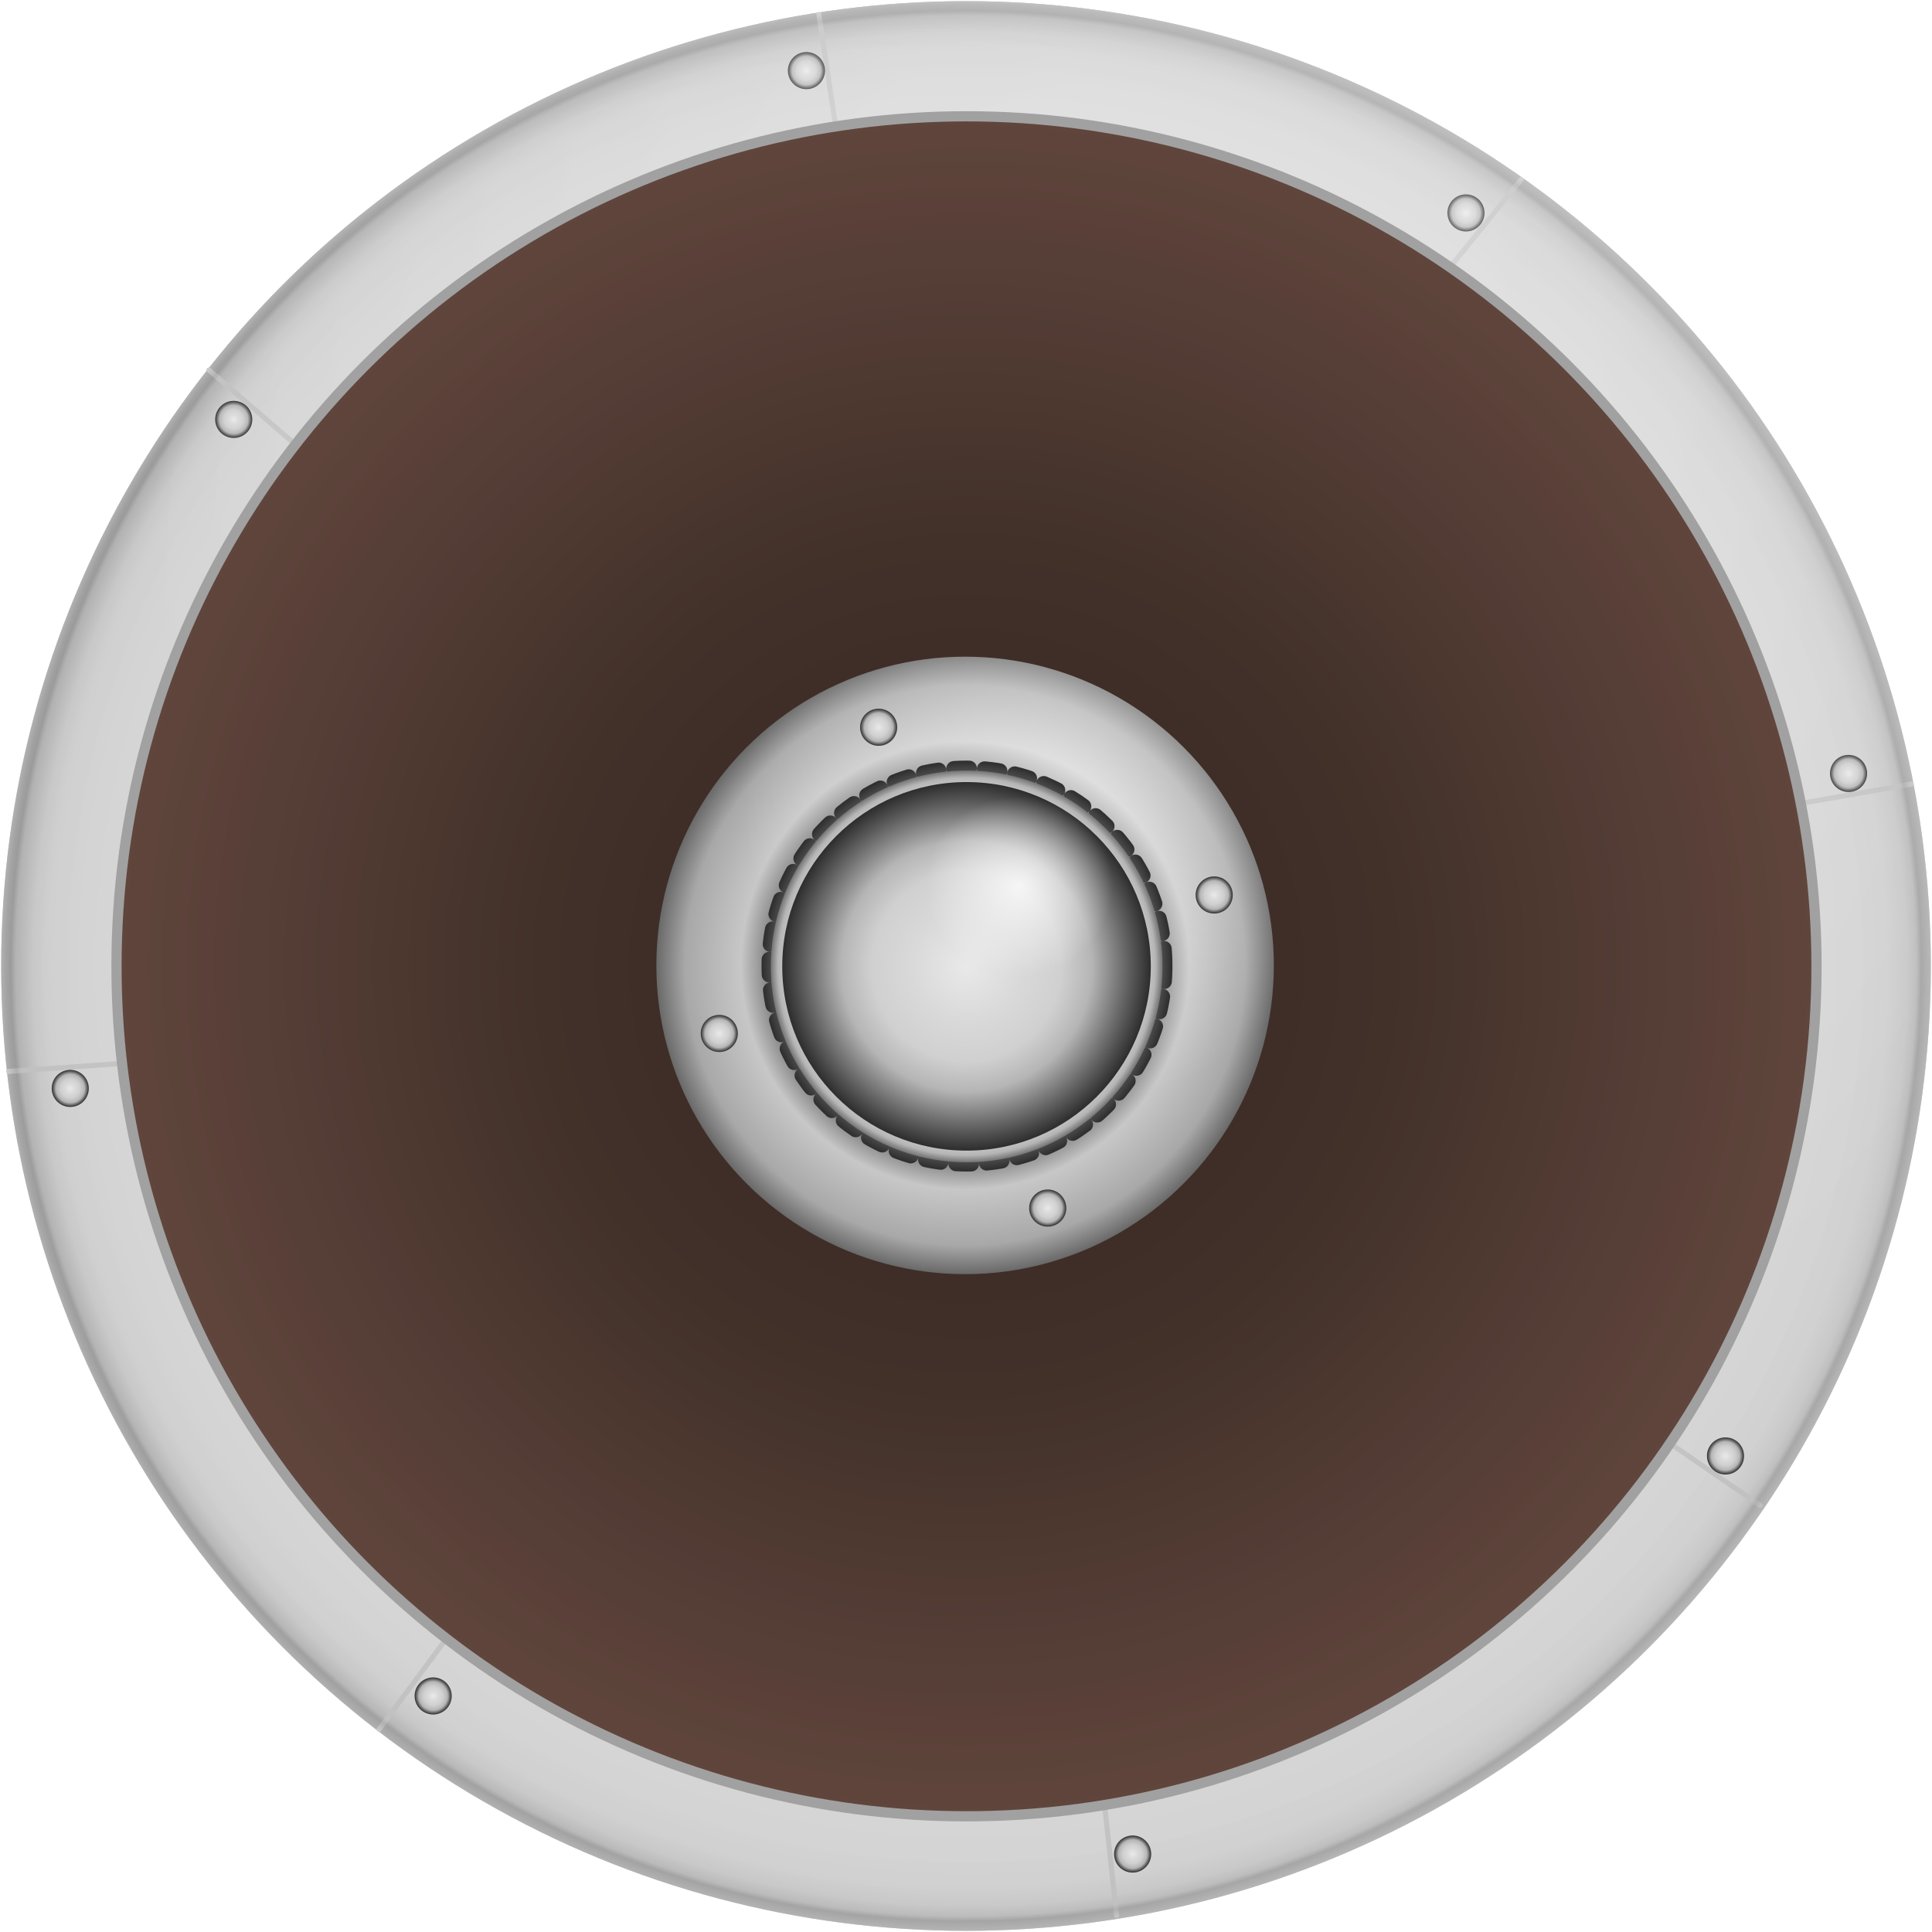 <?xml version="1.0" encoding="UTF-8" standalone="no"?>
<!-- Created with Inkscape (http://www.inkscape.org/) -->

<svg
   xmlns:dc="http://purl.org/dc/elements/1.1/"
   xmlns:cc="http://creativecommons.org/ns#"
   xmlns:rdf="http://www.w3.org/1999/02/22-rdf-syntax-ns#"
   xmlns:svg="http://www.w3.org/2000/svg"
   xmlns="http://www.w3.org/2000/svg"
   xmlns:xlink="http://www.w3.org/1999/xlink"
   xmlns:sodipodi="http://sodipodi.sourceforge.net/DTD/sodipodi-0.dtd"
   xmlns:inkscape="http://www.inkscape.org/namespaces/inkscape"
   id="svg4745"
   sodipodi:docname="viking_shield.svg"
   inkscape:export-filename="C:\Users\Gribba\Desktop\SVG Work\Shield_large.png"
   viewBox="0 0 378.93 378.93"
   inkscape:export-xdpi="300"
   version="1.1"
   inkscape:export-ydpi="300"
   inkscape:version="0.92.4 (5da689c313, 2019-01-14)"
   width="378.93"
   height="378.93">
  <defs
     id="defs4747">
    <filter
       id="filter4326-1"
       inkscape:menu="Overlays"
       inkscape:menu-tooltip="Colorized mountain tops out of the fog"
       inkscape:label="Scotland"
       style="color-interpolation-filters:sRGB">
      <feTurbulence
         id="feTurbulence4328-4"
         numOctaves="5"
         type="fractalNoise"
         baseFrequency="0.03 0.1"
         result="result91" />
      <feDisplacementMap
         id="feDisplacementMap4330-1"
         in2="result91"
         scale="5"
         yChannelSelector="A"
         xChannelSelector="A" />
      <feColorMatrix
         id="feColorMatrix4332-0"
         values="1 0 0 0 0 0 1 0 0 0 0 0 1 0 0 0 0 0 3 -1 "
         result="result5" />
      <feComposite
         id="feComposite4334-5"
         operator="in"
         result="result6"
         in2="result5"
         in="SourceGraphic" />
      <feTurbulence
         id="feTurbulence4336-2"
         numOctaves="5"
         type="fractalNoise"
         baseFrequency="0.03 0.1"
         result="result92" />
      <feDisplacementMap
         id="feDisplacementMap4338-3"
         scale="4"
         yChannelSelector="A"
         in2="result92"
         result="result4"
         xChannelSelector="R"
         in="result6" />
      <feComposite
         id="feComposite4340-3"
         operator="in"
         in="result4"
         in2="result4"
         result="result2" />
      <feComposite
         id="feComposite4342-4"
         operator="over"
         result="result93"
         in2="result2"
         in="result2" />
      <feBlend
         id="feBlend4344-7"
         in2="result93"
         mode="multiply" />
    </filter>
    <filter
       id="filter4353-7"
       inkscape:menu="Materials"
       height="1.5"
       width="1.5"
       y="-0.25"
       x="-0.25"
       inkscape:menu-tooltip="3D warped, fibered wood texture"
       inkscape:label="3D wood"
       style="color-interpolation-filters:sRGB">
      <feGaussianBlur
         id="feGaussianBlur4355-6"
         stdDeviation="4"
         result="result8" />
      <feTurbulence
         id="feTurbulence4357-4"
         baseFrequency="0.025 0.2"
         seed="22"
         result="result7"
         numOctaves="3"
         type="fractalNoise" />
      <feComposite
         id="feComposite4359-4"
         operator="in"
         result="result6"
         in2="result8"
         in="SourceGraphic" />
      <feDisplacementMap
         id="feDisplacementMap4361-1"
         scale="50"
         yChannelSelector="A"
         in2="result6"
         result="result4"
         xChannelSelector="A"
         in="result7" />
      <feFlood
         id="feFlood4363-5"
         result="result9"
         in="result4"
         flood-color="rgb(230,211,138)" />
      <feComposite
         id="feComposite4365-2"
         operator="atop"
         in2="result4"
         result="result2" />
      <feComposite
         id="feComposite4367-0"
         operator="atop"
         result="result9"
         in2="SourceGraphic"
         in="result2" />
      <feGaussianBlur
         id="feGaussianBlur4369-0"
         in="result9"
         stdDeviation="8"
         result="result0" />
      <feSpecularLighting
         id="feSpecularLighting4371-7"
         lighting-color="#ffffff"
         specularConstant="0.7"
         surfaceScale="5"
         result="result1"
         specularExponent="15"
         in="result0">
        <feDistantLight
           id="feDistantLight4373-5"
           elevation="50"
           azimuth="235" />
      </feSpecularLighting>
      <feComposite
         id="feComposite4375-5"
         operator="in"
         in="result1"
         in2="result9"
         result="result2" />
      <feComposite
         id="feComposite4377-3"
         in="result9"
         in2="result2"
         k3="0.5"
         k2="0.5"
         k1="0"
         result="result4"
         k4="0"
         operator="arithmetic" />
      <feConvolveMatrix
         id="feConvolveMatrix4379-1"
         kernelMatrix="2 0 0 0 2 0 0 0 -2 "
         order="3 3"
         result="result10"
         targetX="2"
         targetY="2" />
      <feBlend
         id="feBlend4381-2"
         in="result10"
         in2="result10"
         mode="multiply" />
    </filter>
    <linearGradient
       id="linearGradient4581-4">
      <stop
         id="stop4583-5"
         style="stop-color:#e9e9e9"
         offset="0" />
      <stop
         id="stop4585-3"
         style="stop-color:#d9d9d9"
         offset=".296" />
      <stop
         id="stop4587-0"
         style="stop-color:#d0d0d0"
         offset=".515" />
      <stop
         id="stop4589-9"
         style="stop-color:#b5b5b5"
         offset=".77" />
      <stop
         id="stop4591-9"
         style="stop-color:#2d2d2d"
         offset="1" />
    </linearGradient>
    <radialGradient
       id="radialGradient7120"
       gradientUnits="userSpaceOnUse"
       cy="278.82"
       cx="422.5"
       r="189.23"
       inkscape:collect="always">
      <stop
         id="stop6850"
         style="stop-color:#e9e9e9"
         offset="0" />
      <stop
         id="stop6852"
         style="stop-color:#d9d9d9"
         offset=".925" />
      <stop
         id="stop6854"
         style="stop-color:#d0d0d0"
         offset=".954" />
      <stop
         id="stop6856"
         style="stop-color:#b5b5b5"
         offset=".971" />
      <stop
         id="stop6858"
         style="stop-color:#2d2d2d"
         offset="1" />
    </radialGradient>
    <radialGradient
       id="radialGradient7122"
       gradientUnits="userSpaceOnUse"
       cy="278.22"
       cx="421.62"
       r="189.23"
       inkscape:collect="always">
      <stop
         id="stop4233-3"
         style="stop-color:#ffffff"
         offset="0" />
      <stop
         id="stop4235-2"
         style="stop-color:#b7b7b7"
         offset=".985" />
      <stop
         id="stop4237-2"
         style="stop-color:#969696"
         offset=".99" />
      <stop
         id="stop4239-6"
         style="stop-color:#cccccc"
         offset="1" />
    </radialGradient>
    <radialGradient
       id="radialGradient7124"
       xlink:href="#linearGradient4581-4"
       gradientUnits="userSpaceOnUse"
       cy="147.12"
       cx="221.06"
       r="2.697"
       inkscape:collect="always" />
    <radialGradient
       id="radialGradient7140"
       gradientUnits="userSpaceOnUse"
       cy="201.51"
       cx="450.38"
       r="189.23"
       inkscape:collect="always">
      <stop
         id="stop6550-2"
         style="stop-color:#ffffff"
         offset="0" />
      <stop
         id="stop6552-1"
         style="stop-color:#ffffff;stop-opacity:0"
         offset="1" />
    </radialGradient>
    <radialGradient
       id="radialGradient7142"
       gradientUnits="userSpaceOnUse"
       cy="278.22"
       cx="421.62"
       r="189.23"
       inkscape:collect="always">
      <stop
         id="stop6407"
         style="stop-color:#392b24"
         offset="0" />
      <stop
         id="stop6413"
         style="stop-color:#4a372f"
         offset=".5" />
      <stop
         id="stop6409"
         style="stop-color:#6b4f44"
         offset="1" />
    </radialGradient>
    <radialGradient
       id="radialGradient7144"
       gradientUnits="userSpaceOnUse"
       cy="278.22"
       cx="421.62"
       r="189.23"
       inkscape:collect="always">
      <stop
         id="stop3184-6-0"
         style="stop-color:#4e4e4e"
         offset="0" />
      <stop
         id="stop6455"
         style="stop-color:#656565"
         offset=".6" />
      <stop
         id="stop3192-2-3"
         style="stop-color:#c7c7c7"
         offset=".726" />
      <stop
         id="stop3194-0-2"
         style="stop-color:#a8a8a8"
         offset=".907" />
      <stop
         id="stop3186-3-9"
         style="stop-color:#696969"
         offset="1" />
    </radialGradient>
    <radialGradient
       id="radialGradient7146"
       gradientUnits="userSpaceOnUse"
       cy="177.76"
       cx="475.06"
       r="189.23"
       inkscape:collect="always">
      <stop
         id="stop6646-3"
         style="stop-color:#ffffff"
         offset="0" />
      <stop
         id="stop6648-6"
         style="stop-color:#ffffff;stop-opacity:0"
         offset="1" />
    </radialGradient>
    <radialGradient
       id="radialGradient7148"
       xlink:href="#linearGradient4581-4"
       gradientUnits="userSpaceOnUse"
       cy="278.22"
       cx="421.62"
       r="196.56"
       inkscape:collect="always" />
    <radialGradient
       id="radialGradient7150"
       gradientUnits="userSpaceOnUse"
       cy="278.22"
       cx="421.62"
       r="196.63"
       inkscape:collect="always">
      <stop
         id="stop4563-4"
         style="stop-color:#e9e9e9"
         offset="0" />
      <stop
         id="stop4565-6"
         style="stop-color:#d9d9d9;stop-opacity:0"
         offset=".718" />
      <stop
         id="stop4567-8"
         style="stop-color:#d0d0d0"
         offset=".87" />
      <stop
         id="stop4569-6"
         style="stop-color:#b5b5b5"
         offset=".928" />
      <stop
         id="stop4571-6"
         style="stop-color:#2d2d2d"
         offset="1" />
    </radialGradient>
    <radialGradient
       id="radialGradient7152"
       gradientUnits="userSpaceOnUse"
       cy="278.22"
       cx="421.62"
       r="189.23"
       inkscape:collect="always">
      <stop
         id="stop4533-0"
         style="stop-color:#e9e9e9"
         offset="0" />
      <stop
         id="stop4543-2"
         style="stop-color:#d9d9d9"
         offset=".296" />
      <stop
         id="stop4541-5"
         style="stop-color:#d0d0d0"
         offset=".515" />
      <stop
         id="stop4539-6"
         style="stop-color:#b5b5b5"
         offset=".68" />
      <stop
         id="stop4535-9"
         style="stop-color:#2d2d2d"
         offset="1" />
    </radialGradient>
    <radialGradient
       id="radialGradient7162"
       gradientUnits="userSpaceOnUse"
       cy="189.04"
       cx="470.46"
       gradientTransform="matrix(0.506,0.058,-0.055,0.485,247.93,76.757)"
       r="189.23"
       inkscape:collect="always">
      <stop
         id="stop6502"
         style="stop-color:#ffffff"
         offset="0" />
      <stop
         id="stop6504"
         style="stop-color:#ffffff;stop-opacity:0"
         offset="1" />
    </radialGradient>
    <radialGradient
       inkscape:collect="always"
       xlink:href="#linearGradient4581-4"
       id="radialGradient931"
       gradientUnits="userSpaceOnUse"
       cx="221.06"
       cy="147.12"
       r="2.697" />
    <radialGradient
       inkscape:collect="always"
       xlink:href="#linearGradient4581-4"
       id="radialGradient933"
       gradientUnits="userSpaceOnUse"
       cx="221.06"
       cy="147.12"
       r="2.697" />
    <radialGradient
       inkscape:collect="always"
       xlink:href="#linearGradient4581-4"
       id="radialGradient935"
       gradientUnits="userSpaceOnUse"
       cx="221.06"
       cy="147.12"
       r="2.697" />
    <radialGradient
       inkscape:collect="always"
       xlink:href="#linearGradient4581-4"
       id="radialGradient937"
       gradientUnits="userSpaceOnUse"
       cx="221.06"
       cy="147.12"
       r="2.697" />
    <radialGradient
       inkscape:collect="always"
       xlink:href="#linearGradient4581-4"
       id="radialGradient939"
       gradientUnits="userSpaceOnUse"
       cx="221.06"
       cy="147.12"
       r="2.697" />
    <radialGradient
       inkscape:collect="always"
       xlink:href="#linearGradient4581-4"
       id="radialGradient941"
       gradientUnits="userSpaceOnUse"
       cx="221.06"
       cy="147.12"
       r="2.697" />
    <radialGradient
       inkscape:collect="always"
       xlink:href="#linearGradient4581-4"
       id="radialGradient943"
       gradientUnits="userSpaceOnUse"
       cx="221.06"
       cy="147.12"
       r="2.697" />
    <radialGradient
       inkscape:collect="always"
       xlink:href="#linearGradient4581-4"
       id="radialGradient945"
       gradientUnits="userSpaceOnUse"
       cx="221.06"
       cy="147.12"
       r="2.697" />
    <radialGradient
       inkscape:collect="always"
       xlink:href="#linearGradient4581-4"
       id="radialGradient947"
       gradientUnits="userSpaceOnUse"
       cx="221.06"
       cy="147.12"
       r="2.697" />
    <radialGradient
       inkscape:collect="always"
       xlink:href="#linearGradient4581-4"
       id="radialGradient949"
       gradientUnits="userSpaceOnUse"
       cx="221.06"
       cy="147.12"
       r="2.697" />
    <radialGradient
       inkscape:collect="always"
       xlink:href="#linearGradient4581-4"
       id="radialGradient951"
       gradientUnits="userSpaceOnUse"
       cx="221.06"
       cy="147.12"
       r="2.697" />
  </defs>
  <sodipodi:namedview
     id="base"
     bordercolor="#666666"
     inkscape:pageshadow="2"
     inkscape:window-y="-8"
     fit-margin-left="-164.1"
     pagecolor="#ffffff"
     inkscape:window-height="1025"
     inkscape:window-maximized="1"
     inkscape:zoom="6.2080395"
     inkscape:window-x="-8"
     showgrid="false"
     borderopacity="1.0"
     inkscape:current-layer="g3462"
     inkscape:cx="182.71673"
     inkscape:cy="345.72195"
     fit-margin-top="-164.1"
     fit-margin-right="-164.1"
     fit-margin-bottom="-164.1"
     inkscape:window-width="1920"
     inkscape:pageopacity="0.0"
     inkscape:document-units="px" />
  <g
     id="layer4"
     inkscape:label="L3"
     inkscape:groupmode="layer"
     transform="translate(-165.139,-293.459)">
    <g
       id="g3462">
      <g
         id="g7096">
        <circle
           id="path3343-8-8-8"
           style="opacity:0.5;fill:url(#radialGradient7120)"
           transform="translate(-67.012,204.7)"
           cx="421.617"
           cy="278.222"
           r="189.234" />
        <g
           id="g7010">
          <path
             id="path4230"
             d="m 206.12,366.03 16.701,14.379"
             sodipodi:nodetypes="cc"
             style="fill:none;stroke:#cbcbcb;stroke-width:1px;stroke-linecap:round;stroke-linejoin:round"
             inkscape:connector-curvature="0" />
          <path
             id="path4230-8"
             d="m 492.4,576.36 17.918,12.308"
             sodipodi:nodetypes="cc"
             style="fill:none;stroke:#cbcbcb;stroke-width:1px;stroke-linecap:round;stroke-linejoin:round"
             inkscape:connector-curvature="0" />
          <path
             id="path4230-8-2"
             d="m 518.34,451.03 21.67,-3.788"
             sodipodi:nodetypes="cc"
             style="fill:none;stroke:#cbcbcb;stroke-width:1px;stroke-linecap:round;stroke-linejoin:round"
             inkscape:connector-curvature="0" />
          <path
             id="path4230-8-2-1"
             d="m 449.6,345.81 13.878,-17.128"
             sodipodi:nodetypes="cc"
             style="fill:none;stroke:#cbcbcb;stroke-width:1px;stroke-linecap:round;stroke-linejoin:round"
             inkscape:connector-curvature="0" />
          <path
             id="path4230-8-2-1-8"
             d="m 329.03,318.22 -3.28,-21.913"
             sodipodi:nodetypes="cc"
             style="fill:none;stroke:#cbcbcb;stroke-width:1px;stroke-linecap:round;stroke-linejoin:round"
             inkscape:connector-curvature="0" />
          <path
             id="path4230-8-2-1-3"
             d="m 381.81,647.83 2.342,21.294"
             sodipodi:nodetypes="cc"
             style="fill:none;stroke:#cbcbcb;stroke-width:1px;stroke-linecap:round;stroke-linejoin:round"
             inkscape:connector-curvature="0" />
          <path
             id="path4230-8-2-1-3-6"
             d="m 252.4,615.24 -12.902,17.4"
             sodipodi:nodetypes="cc"
             style="fill:none;stroke:#cbcbcb;stroke-width:1px;stroke-linecap:round;stroke-linejoin:round"
             inkscape:connector-curvature="0" />
          <path
             id="path4230-8-2-1-3-6-6"
             d="m 189.09,502.03 -22.256,1.573"
             sodipodi:nodetypes="cc"
             style="fill:none;stroke:#cbcbcb;stroke-width:1px;stroke-linecap:round;stroke-linejoin:round"
             inkscape:connector-curvature="0" />
        </g>
        <g
           id="g6998">
          <circle
             id="path3343-8"
             style="opacity:0.5;fill:url(#radialGradient7122)"
             transform="translate(-67.012,204.7)"
             cx="421.617"
             cy="278.222"
             r="189.234" />
          <g
             id="g4787"
             transform="translate(-192.97,273.16)">
            <circle
               id="path4217"
               style="fill:url(#radialGradient931)"
               transform="matrix(1.348,0,0,1.348,105.96,-95.753)"
               cx="221.063"
               cy="147.118"
               r="2.697" />
            <circle
               id="path4217-7"
               style="fill:url(#radialGradient933)"
               transform="matrix(0.338,1.305,1.305,-0.338,429.83,67.102)"
               cx="221.063"
               cy="147.118"
               r="2.697" />
            <circle
               id="path4217-7-8"
               style="fill:url(#radialGradient935)"
               transform="matrix(1.168,0.673,0.673,-1.168,363.46,195.06)"
               cx="221.063"
               cy="147.118"
               r="2.697" />
            <circle
               id="path4217-7-8-3"
               style="fill:url(#radialGradient937)"
               transform="matrix(1.313,-0.304,-0.304,-1.313,400.1,322.43)"
               cx="221.063"
               cy="147.118"
               r="2.697" />
            <circle
               id="path4217-7-8-3-5"
               style="fill:url(#radialGradient939)"
               transform="matrix(0.694,-1.156,-1.156,-0.694,532.93,391.8)"
               cx="221.063"
               cy="147.118"
               r="2.697" />
            <circle
               id="path4217-7-8-3-7"
               style="fill:url(#radialGradient941)"
               transform="matrix(-0.776,1.102,1.102,0.776,589.68,26.165)"
               cx="221.063"
               cy="147.118"
               r="2.697" />
            <circle
               id="path4217-7-8-3-7-4"
               style="fill:url(#radialGradient943)"
               transform="matrix(-1.295,0.374,0.374,1.295,674.32,79.739)"
               cx="221.063"
               cy="147.118"
               r="2.697" />
            <circle
               id="path4217-7-8-3-7-4-3"
               style="fill:url(#radialGradient945)"
               transform="matrix(-1.128,-0.738,-0.738,1.128,729.82,230.97)"
               cx="221.063"
               cy="147.118"
               r="2.697" />
          </g>
        </g>
        <circle
           id="path3343-8-8"
           style="opacity:0.5;fill:url(#radialGradient7140)"
           transform="translate(-67.012,204.7)"
           cx="421.617"
           cy="278.222"
           r="189.234" />
      </g>
      <circle
         id="path3343-1"
         style="fill:url(#radialGradient7142)"
         transform="matrix(0.881,0,0,0.881,-16.744,237.87)"
         cx="421.617"
         cy="278.222"
         r="189.234" />
      <circle
         id="path3343-1-2"
         style="opacity:0.4;fill:#6b4f44;filter:url(#filter4326-1)"
         transform="matrix(0.623,-0.623,0.623,0.623,-81.256,572.23)"
         cx="421.617"
         cy="278.222"
         r="189.234" />
      <circle
         id="path3343-1-3"
         style="opacity:0.1;fill:#6b4f44;filter:url(#filter4353-7)"
         transform="matrix(0.623,-0.623,0.623,0.623,-81.256,572.23)"
         cx="421.617"
         cy="278.222"
         r="189.234" />
      <circle
         id="path3343-1-77"
         style="fill:none;stroke:#a1a1a1;stroke-width:2.271"
         transform="matrix(0.881,0,0,0.881,-16.744,237.87)"
         cx="421.617"
         cy="278.222"
         r="189.234" />
      <g
         id="g6729">
        <circle
           id="path3343-1-7"
           style="fill:url(#radialGradient7144)"
           transform="matrix(0.32,0,0,0.32,219.51,393.78)"
           cx="421.617"
           cy="278.222"
           r="189.234" />
        <circle
           id="path3343-1-7-2"
           style="opacity:0.5;fill:url(#radialGradient7146)"
           transform="matrix(0.32,0,0,0.32,219.51,393.78)"
           cx="421.617"
           cy="278.222"
           r="189.234" />
        <g
           id="g4203"
           transform="translate(-10.352,229.52)">
          <circle
             id="path3343-1-7-4"
             style="fill:none;stroke:url(#radialGradient7148);stroke-width:14.655;stroke-linecap:round;stroke-linejoin:round;stroke-dasharray:14.655, 14.655"
             transform="matrix(0.205,0,0,0.205,278.72,196.38)"
             cx="421.617"
             cy="278.222"
             r="189.234" />
          <circle
             id="path3343-1-7-4-3"
             style="fill:url(#radialGradient7150)"
             transform="matrix(0.203,0,0,0.203,279.5,197.01)"
             cx="421.617"
             cy="278.222"
             r="189.234" />
          <circle
             id="path3343-1-7-4-3-3"
             style="fill:url(#radialGradient7152)"
             transform="matrix(0.191,0,0,0.191,284.53,200.33)"
             cx="421.617"
             cy="278.222"
             r="189.234" />
        </g>
        <g
           id="g5122"
           transform="translate(-3.6004e-6,-4.1905e-6)">
          <circle
             id="path4217-5"
             style="fill:url(#radialGradient947)"
             transform="matrix(1.348,0,0,1.348,8.222,297.84)"
             cx="221.063"
             cy="147.118"
             r="2.697" />
          <circle
             id="path4217-9"
             style="fill:url(#radialGradient949)"
             transform="matrix(1.348,0,0,1.348,72.642,332.09)"
             cx="221.063"
             cy="147.118"
             r="2.697" />
          <circle
             id="path4217-96"
             style="fill:url(#radialGradient951)"
             transform="matrix(1.348,0,0,1.348,105.29,270.68)"
             cx="221.063"
             cy="147.118"
             r="2.697" />
          <circle
             id="path4217-59"
             style="fill:url(#radialGradient7124)"
             transform="matrix(1.348,0,0,1.348,39.478,237.78)"
             cx="221.063"
             cy="147.118"
             r="2.697" />
        </g>
        <circle
           id="path3343-1-7-4-3-3-8"
           style="opacity:0.8;fill:url(#radialGradient7162)"
           transform="matrix(0.191,0,0,0.191,274.18,429.85)"
           cx="421.617"
           cy="278.222"
           r="189.234" />
      </g>
    </g>
  </g>
</svg>
